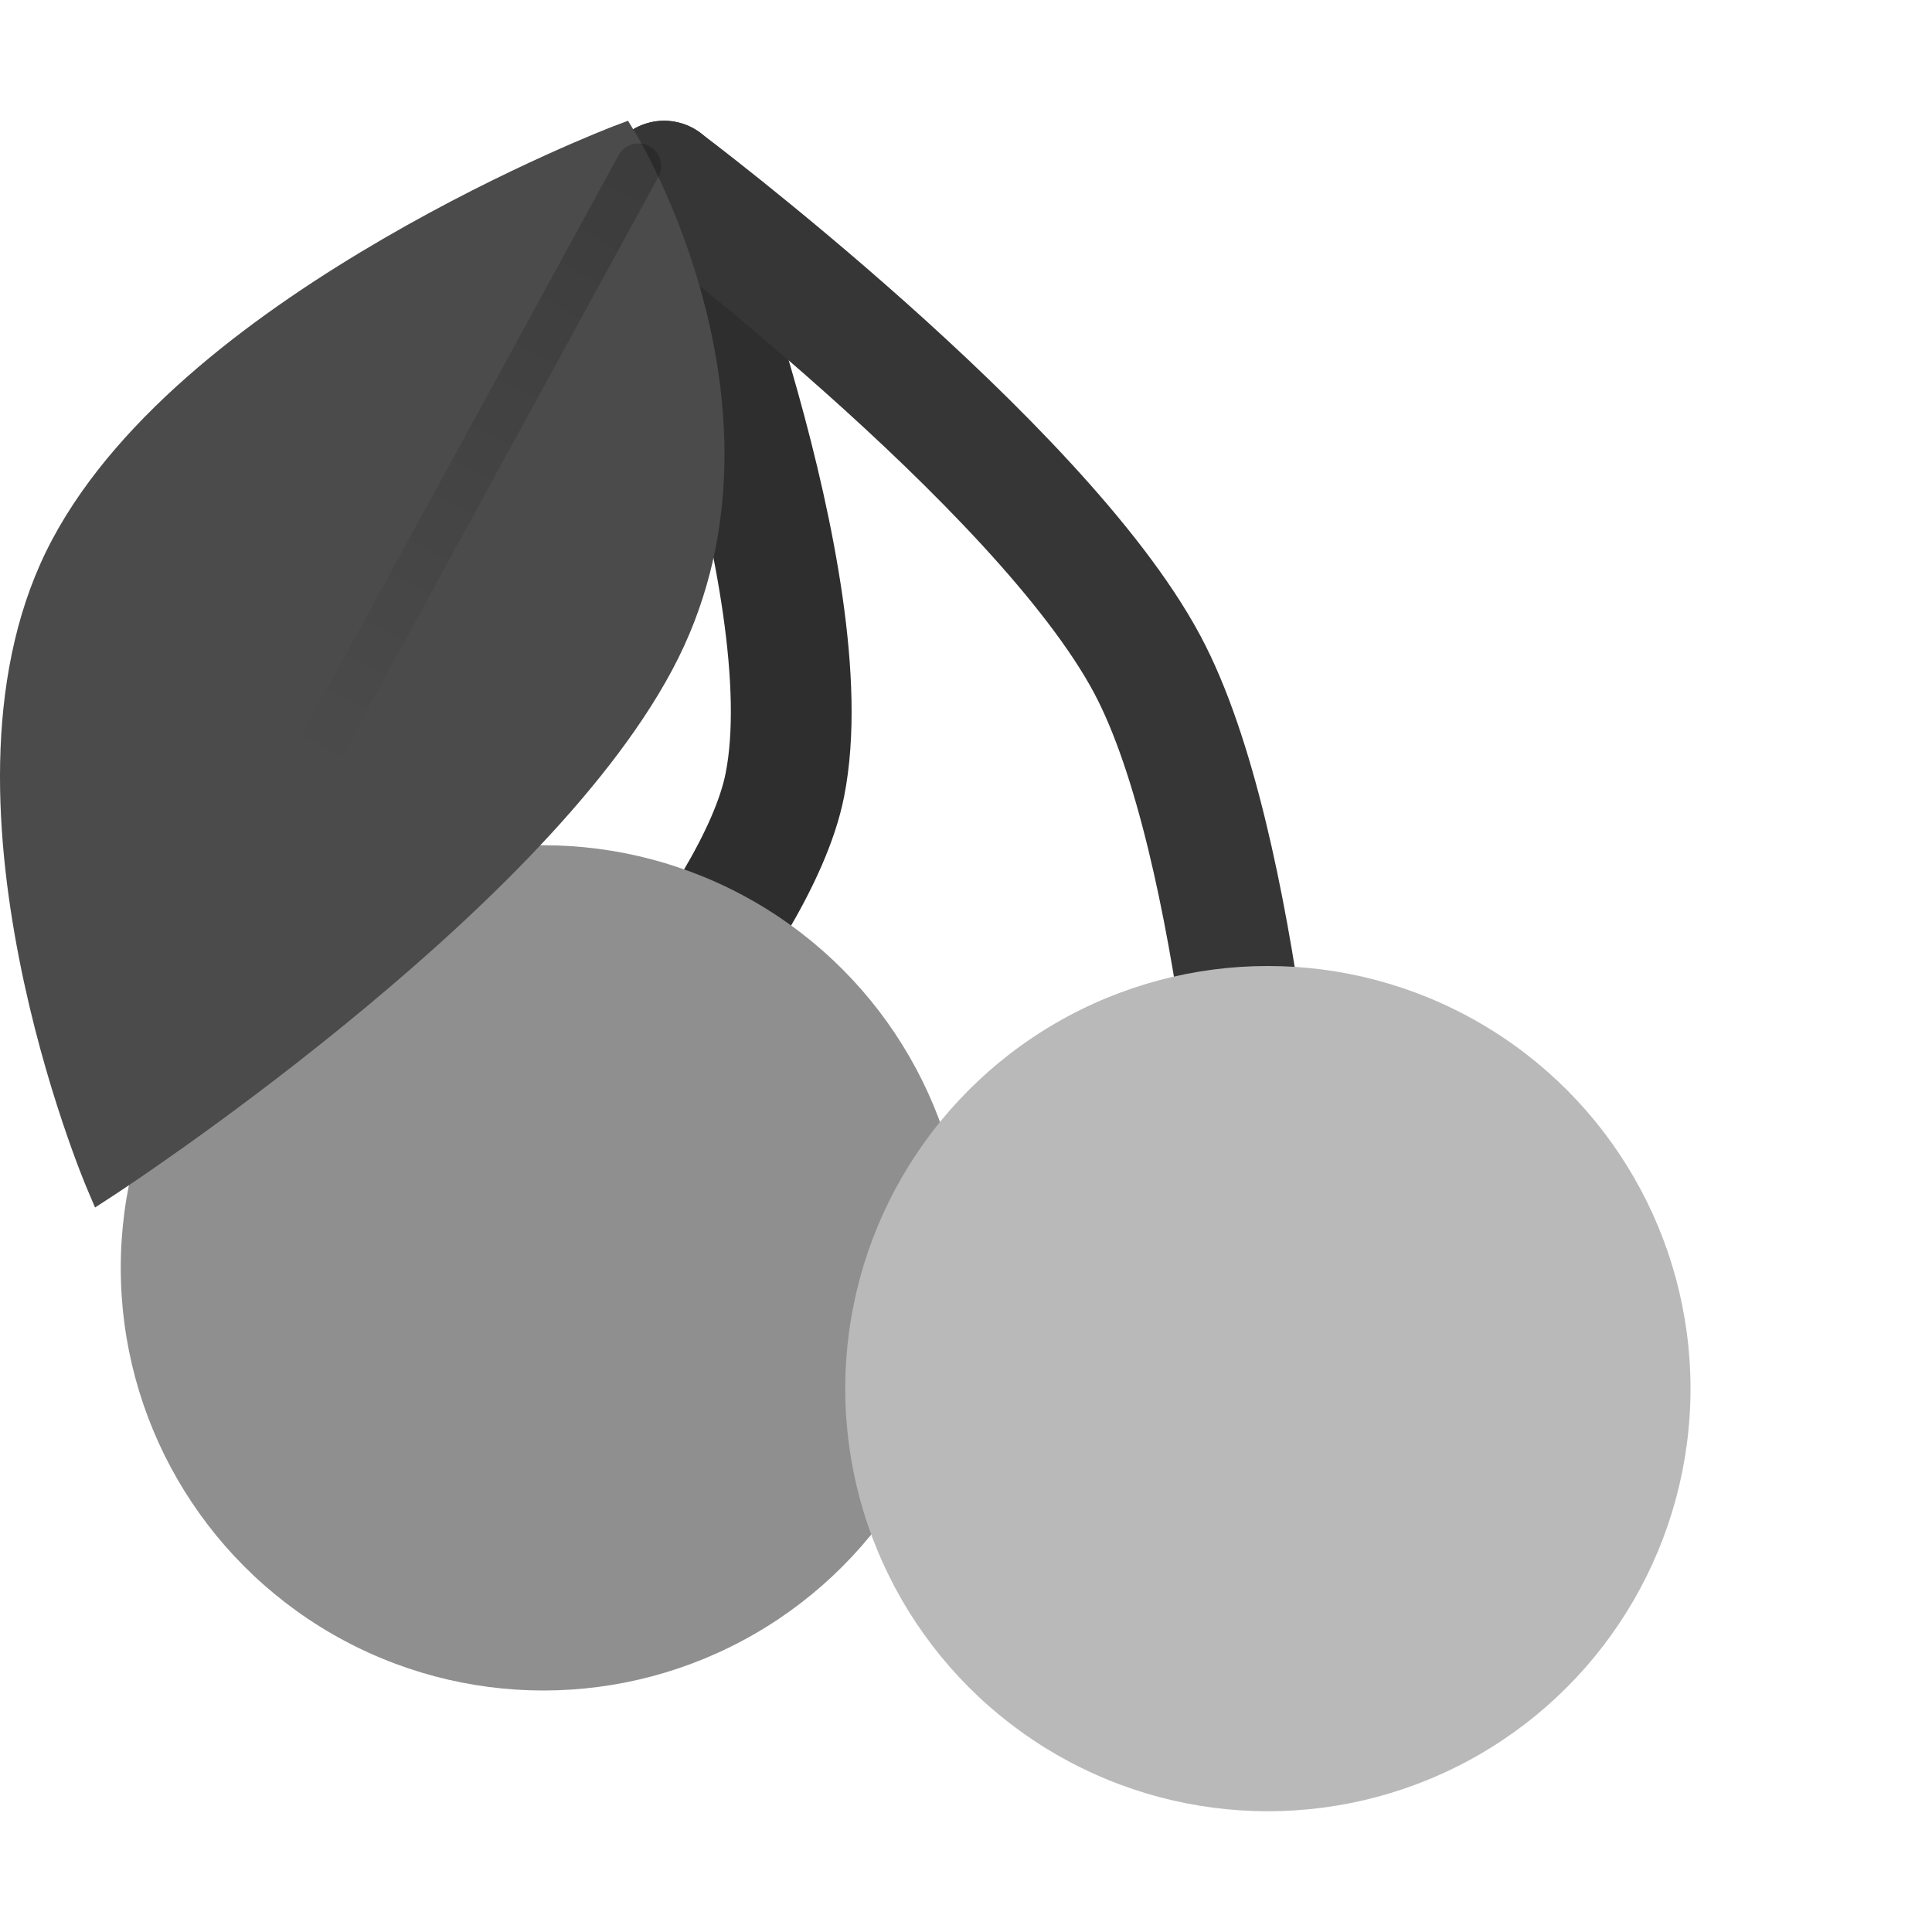 <svg xmlns="http://www.w3.org/2000/svg" xmlns:xlink="http://www.w3.org/1999/xlink" width="16" height="16" version="1.1" viewBox="0 0 16 16">
 <defs>
  <linearGradient id="linearGradient4532" x1="17" x2="10" y1="5" y2="18" gradientTransform="translate(0.5,0.5)" gradientUnits="userSpaceOnUse" xlink:href="#linearGradient4530"/>
  <linearGradient id="linearGradient4530">
   <stop style="stop-color:#000000" offset="0"/>
   <stop style="stop-color:#000000;stop-opacity:0" offset="1"/>
  </linearGradient>
 </defs>
 <g transform="matrix(-1,0,0,1,15,-1036.4)">
  <path style="fill:none;stroke:#2e2e2e;stroke-linecap:round;stroke-linejoin:round" d="m 10.5,1045.9 c 0,0 -1.767,-1.821 -2,-3 -0.33,-1.667 1,-5 1,-5"/>
  <path style="fill:none;stroke:#363636;stroke-linecap:round;stroke-linejoin:round" d="m 4.5,1046.9 c 0,0 0.198,-3.501 1,-5 0.89,-1.663 4,-4 4,-4"/>
  <circle style="fill:#8f8f8f" cx="10.5" cy="1046.9" r="3.5"/>
  <circle style="fill:#b9b9b9" cx="4.5" cy="1047.9" r="3.5"/>
 </g>
 <g transform="matrix(0.375,0,0,0.375,-1.125,-0.5)">
  <path style="fill:#4b4b4b;fill-rule:evenodd" d="m 16.869,4 -0.32,0.121 c 0,0 -2.356,0.898 -5.072,2.477 C 8.761,8.176 5.659,10.426 4.155,13.245 2.643,16.077 2.863,19.649 3.424,22.512 3.984,25.376 4.911,27.557 4.911,27.557 L 5.099,28 5.508,27.734 c 0,0 2.349,-1.528 5.058,-3.734 2.709,-2.206 5.788,-5.077 7.281,-7.874 C 20.847,10.505 17.044,4.288 17.044,4.288 Z"/>
  <path style="opacity:0.2;fill:none;stroke:url(#linearGradient4532);stroke-width:1px;stroke-linecap:round;stroke-linejoin:round" d="M 17.1,5 10,18"/>
 </g>
</svg>
